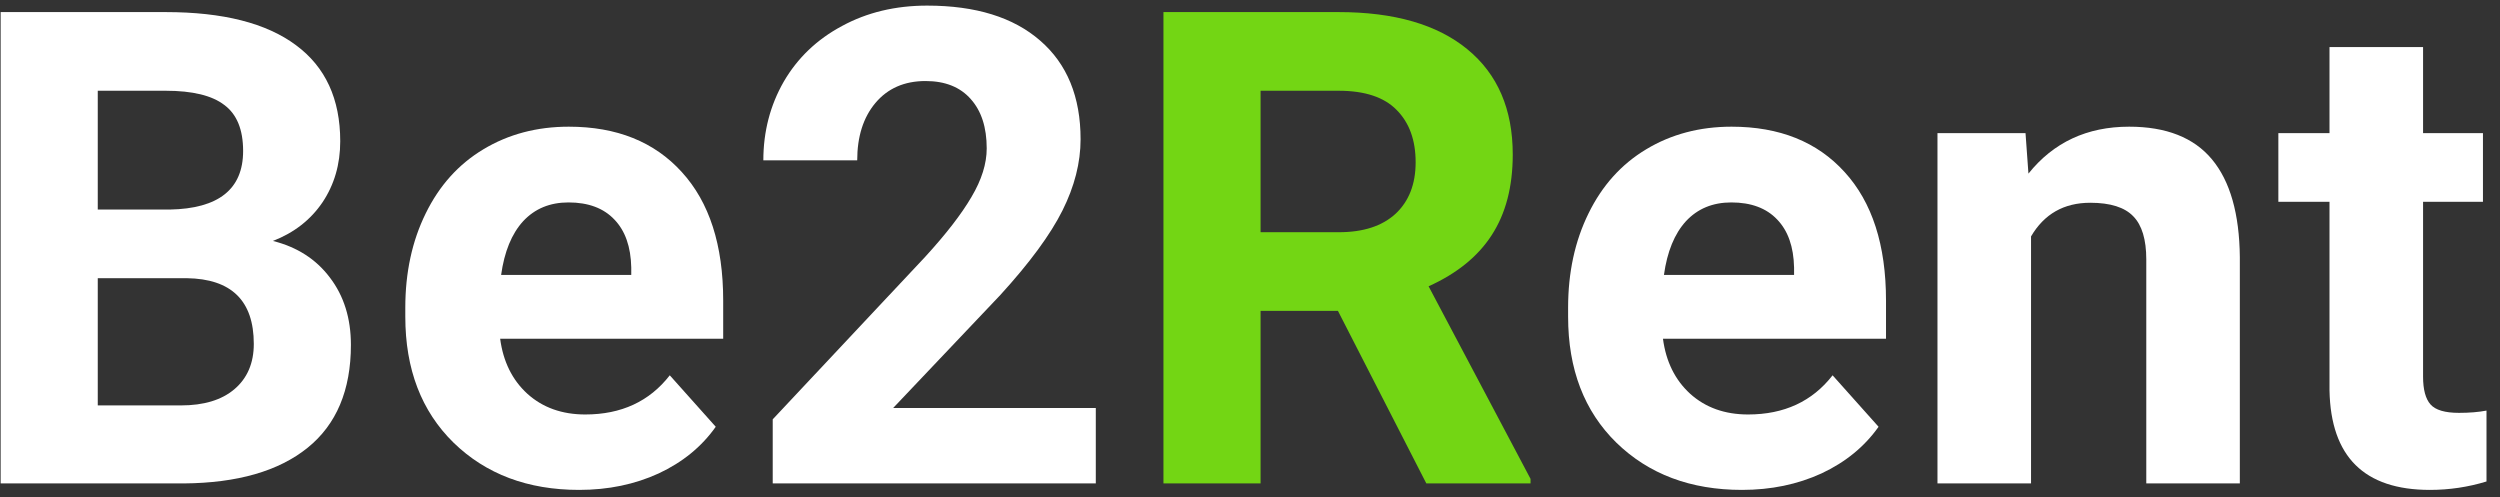 <svg width="181" height="36" viewBox="0 0 181 36" fill="none" xmlns="http://www.w3.org/2000/svg">
<rect x="0" y="0" width="181" height="36" fill="#333333" stroke="none"/>
<path d="M0.047 35V0.875H12C16.141 0.875 19.281 1.672 21.422 3.266C23.562 4.844 24.633 7.164 24.633 10.227C24.633 11.898 24.203 13.375 23.344 14.656C22.484 15.922 21.289 16.852 19.758 17.445C21.508 17.883 22.883 18.766 23.883 20.094C24.898 21.422 25.406 23.047 25.406 24.969C25.406 28.25 24.359 30.734 22.266 32.422C20.172 34.109 17.188 34.969 13.312 35H0.047ZM7.078 20.141V29.352H13.102C14.758 29.352 16.047 28.961 16.969 28.18C17.906 27.383 18.375 26.289 18.375 24.898C18.375 21.773 16.758 20.188 13.523 20.141H7.078ZM7.078 15.172H12.281C15.828 15.109 17.602 13.695 17.602 10.93C17.602 9.383 17.148 8.273 16.242 7.602C15.352 6.914 13.938 6.57 12 6.57H7.078V15.172Z" fill="white"/>
<path d="M41.93 35.469C38.211 35.469 35.18 34.328 32.836 32.047C30.508 29.766 29.344 26.727 29.344 22.93V22.273C29.344 19.727 29.836 17.453 30.82 15.453C31.805 13.438 33.195 11.891 34.992 10.812C36.805 9.719 38.867 9.172 41.18 9.172C44.648 9.172 47.375 10.266 49.359 12.453C51.359 14.641 52.359 17.742 52.359 21.758V24.523H36.211C36.43 26.18 37.086 27.508 38.18 28.508C39.289 29.508 40.688 30.008 42.375 30.008C44.984 30.008 47.023 29.062 48.492 27.172L51.82 30.898C50.805 32.336 49.43 33.461 47.695 34.273C45.961 35.07 44.039 35.469 41.93 35.469ZM41.156 14.656C39.812 14.656 38.719 15.109 37.875 16.016C37.047 16.922 36.516 18.219 36.281 19.906H45.703V19.367C45.672 17.867 45.266 16.711 44.484 15.898C43.703 15.07 42.594 14.656 41.156 14.656Z" fill="white"/>
<path d="M79.336 35H55.945V30.359L66.984 18.594C68.5 16.938 69.617 15.492 70.336 14.258C71.07 13.023 71.438 11.852 71.438 10.742C71.438 9.227 71.055 8.039 70.289 7.18C69.523 6.305 68.43 5.867 67.008 5.867C65.477 5.867 64.266 6.398 63.375 7.461C62.5 8.508 62.062 9.891 62.062 11.609H55.266C55.266 9.531 55.758 7.633 56.742 5.914C57.742 4.195 59.148 2.852 60.961 1.883C62.773 0.898 64.828 0.406 67.125 0.406C70.641 0.406 73.367 1.25 75.305 2.938C77.258 4.625 78.234 7.008 78.234 10.086C78.234 11.773 77.797 13.492 76.922 15.242C76.047 16.992 74.547 19.031 72.422 21.359L64.664 29.539H79.336V35Z" fill="white"/>
<path d="M126.117 35.469C122.398 35.469 119.367 34.328 117.023 32.047C114.695 29.766 113.531 26.727 113.531 22.93V22.273C113.531 19.727 114.023 17.453 115.008 15.453C115.992 13.438 117.383 11.891 119.18 10.812C120.992 9.719 123.055 9.172 125.367 9.172C128.836 9.172 131.562 10.266 133.547 12.453C135.547 14.641 136.547 17.742 136.547 21.758V24.523H120.398C120.617 26.18 121.273 27.508 122.367 28.508C123.477 29.508 124.875 30.008 126.562 30.008C129.172 30.008 131.211 29.062 132.68 27.172L136.008 30.898C134.992 32.336 133.617 33.461 131.883 34.273C130.148 35.07 128.227 35.469 126.117 35.469ZM125.344 14.656C124 14.656 122.906 15.109 122.062 16.016C121.234 16.922 120.703 18.219 120.469 19.906H129.891V19.367C129.859 17.867 129.453 16.711 128.672 15.898C127.891 15.07 126.781 14.656 125.344 14.656Z" fill="white"/>
<path d="M146.648 9.641L146.859 12.57C148.672 10.305 151.102 9.172 154.148 9.172C156.836 9.172 158.836 9.961 160.148 11.539C161.461 13.117 162.133 15.477 162.164 18.617V35H155.391V18.781C155.391 17.344 155.078 16.305 154.453 15.664C153.828 15.008 152.789 14.68 151.336 14.68C149.43 14.68 148 15.492 147.047 17.117V35H140.273V9.641H146.648Z" fill="white"/>
<path d="M175.43 3.406V9.641H179.766V14.609H175.43V27.266C175.43 28.203 175.609 28.875 175.969 29.281C176.328 29.688 177.016 29.891 178.031 29.891C178.781 29.891 179.445 29.836 180.023 29.727V34.859C178.695 35.266 177.328 35.469 175.922 35.469C171.172 35.469 168.75 33.07 168.656 28.273V14.609H164.953V9.641H168.656V3.406H175.43Z" fill="white"/>
<path d="M96.867 22.508H91.266V35H84.234V0.875H96.914C100.945 0.875 104.055 1.773 106.242 3.57C108.43 5.367 109.523 7.906 109.523 11.188C109.523 13.516 109.016 15.461 108 17.023C107 18.57 105.477 19.805 103.43 20.727L110.812 34.672V35H103.266L96.867 22.508ZM91.266 16.812H96.938C98.703 16.812 100.07 16.367 101.039 15.477C102.008 14.57 102.492 13.328 102.492 11.75C102.492 10.141 102.031 8.875 101.109 7.953C100.203 7.031 98.805 6.57 96.914 6.57H91.266V16.812Z" fill="#73D614"/>
</svg>
